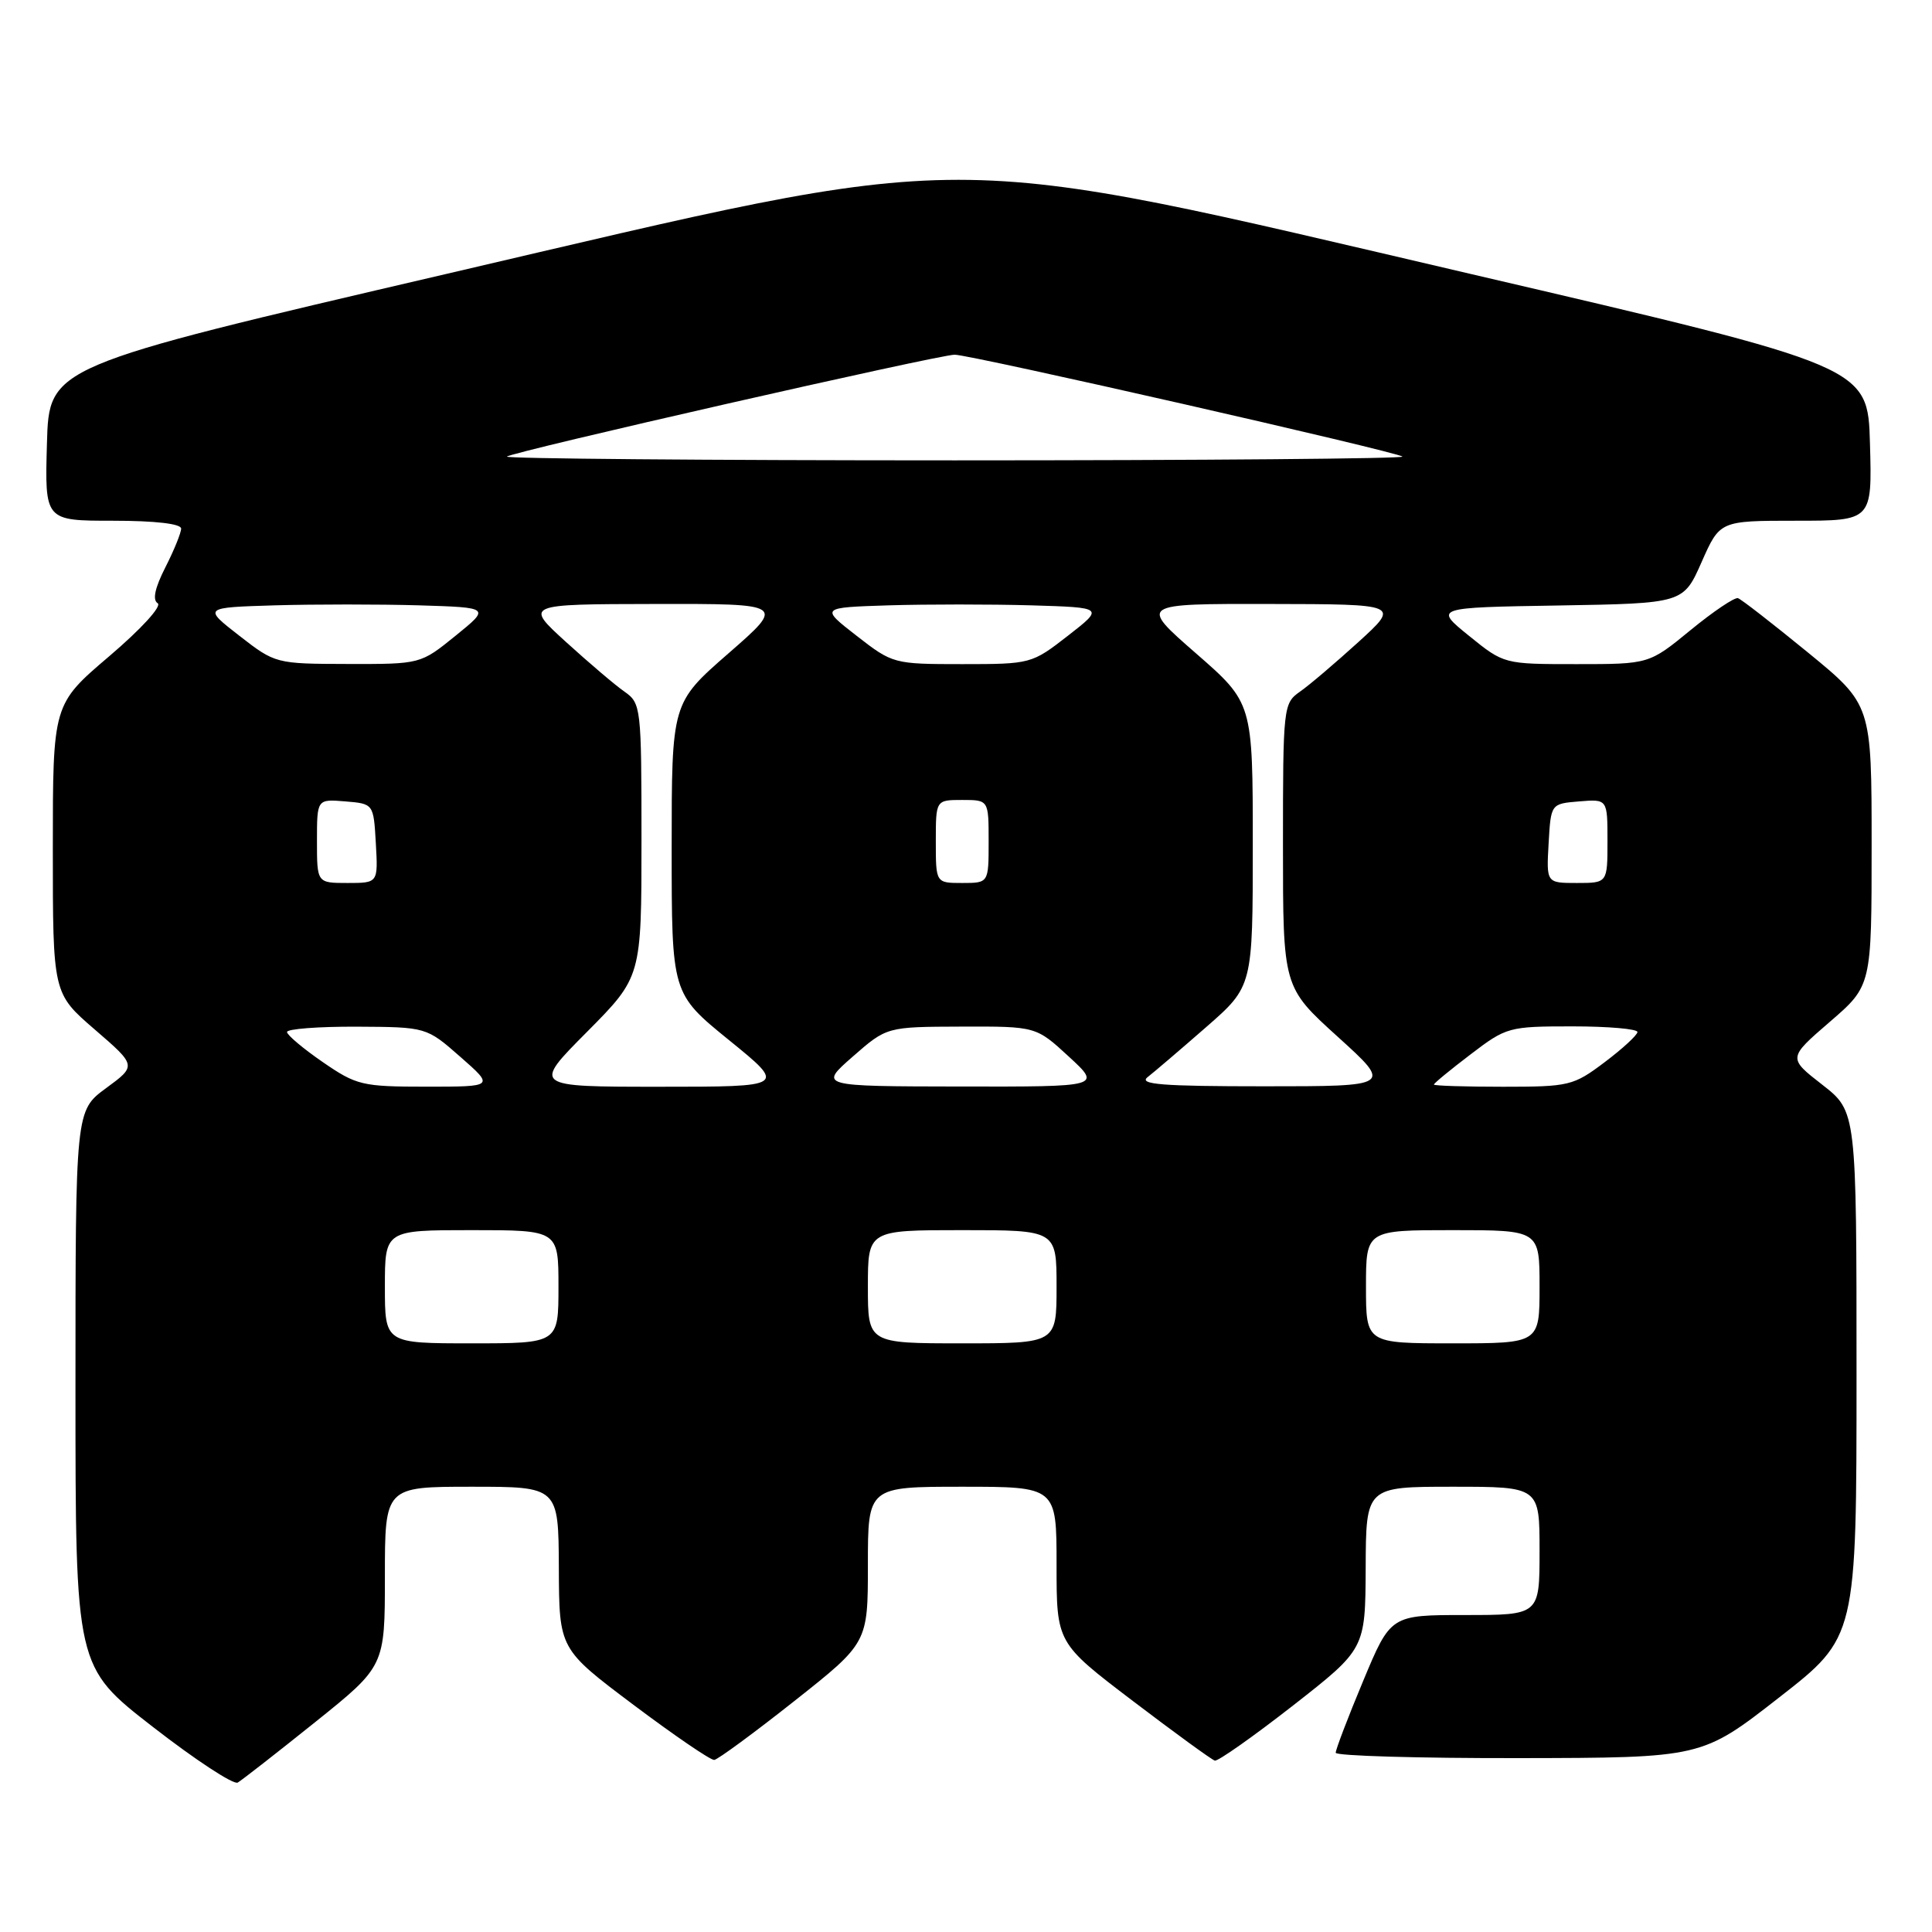 <?xml version="1.0" encoding="UTF-8" standalone="no"?>
<!DOCTYPE svg PUBLIC "-//W3C//DTD SVG 1.1//EN" "http://www.w3.org/Graphics/SVG/1.1/DTD/svg11.dtd" >
<svg xmlns="http://www.w3.org/2000/svg" xmlns:xlink="http://www.w3.org/1999/xlink" version="1.1" viewBox="0 0 256 256">
 <g >
 <path fill="currentColor"
d=" M 41.75 228.20 C 51.00 220.78 51.00 220.78 51.00 208.89 C 51.00 197.00 51.00 197.00 62.50 197.00 C 74.00 197.00 74.00 197.00 74.05 207.75 C 74.09 218.50 74.09 218.50 83.94 225.90 C 89.35 229.96 94.16 233.25 94.64 233.20 C 95.11 233.15 99.89 229.64 105.25 225.40 C 115.00 217.69 115.00 217.69 115.00 207.35 C 115.00 197.00 115.00 197.00 127.50 197.00 C 140.00 197.00 140.00 197.00 140.00 207.35 C 140.00 217.70 140.00 217.70 150.11 225.39 C 155.66 229.61 160.55 233.17 160.97 233.29 C 161.38 233.40 166.04 230.12 171.32 226.00 C 180.91 218.50 180.91 218.50 180.96 207.75 C 181.00 197.00 181.00 197.00 192.50 197.00 C 204.00 197.00 204.00 197.00 204.00 205.50 C 204.00 214.00 204.00 214.00 194.14 214.00 C 184.27 214.00 184.27 214.00 180.62 222.75 C 178.61 227.56 176.98 231.84 176.99 232.25 C 176.99 232.66 187.91 232.98 201.25 232.96 C 225.50 232.92 225.50 232.92 235.75 224.92 C 246.00 216.93 246.00 216.93 246.00 182.10 C 246.00 147.27 246.00 147.27 241.46 143.73 C 236.91 140.19 236.91 140.19 242.46 135.40 C 248.00 130.62 248.00 130.62 248.00 112.00 C 248.00 93.37 248.00 93.37 239.55 86.45 C 234.90 82.65 230.74 79.41 230.29 79.26 C 229.85 79.12 227.02 81.02 224.00 83.50 C 218.51 88.00 218.51 88.00 208.90 88.00 C 199.28 88.00 199.28 88.00 194.65 84.25 C 190.02 80.50 190.02 80.50 206.53 80.23 C 223.05 79.95 223.05 79.95 225.47 74.48 C 227.89 69.00 227.89 69.00 237.98 69.00 C 248.07 69.00 248.07 69.00 247.78 58.78 C 247.50 48.56 247.50 48.56 195.00 36.33 C 123.46 19.66 130.54 19.66 59.00 36.33 C 6.50 48.56 6.50 48.56 6.22 58.78 C 5.93 69.00 5.93 69.00 14.97 69.00 C 20.55 69.00 24.00 69.40 24.00 70.04 C 24.00 70.61 23.06 72.92 21.91 75.18 C 20.53 77.89 20.18 79.49 20.89 79.93 C 21.49 80.30 18.73 83.33 14.48 86.95 C 7.00 93.32 7.00 93.32 7.00 112.47 C 7.00 131.62 7.00 131.62 12.55 136.41 C 18.11 141.21 18.11 141.21 14.05 144.19 C 10.00 147.17 10.00 147.17 10.00 184.02 C 10.00 220.86 10.00 220.86 20.25 228.82 C 25.89 233.20 30.95 236.52 31.50 236.20 C 32.05 235.88 36.66 232.28 41.75 228.20 Z  M 51.00 170.50 C 51.00 163.00 51.00 163.00 62.50 163.00 C 74.00 163.00 74.00 163.00 74.00 170.50 C 74.00 178.00 74.00 178.00 62.50 178.00 C 51.00 178.00 51.00 178.00 51.00 170.50 Z  M 115.00 170.50 C 115.00 163.00 115.00 163.00 127.50 163.00 C 140.00 163.00 140.00 163.00 140.00 170.50 C 140.00 178.00 140.00 178.00 127.50 178.00 C 115.00 178.00 115.00 178.00 115.00 170.50 Z  M 181.00 170.50 C 181.00 163.00 181.00 163.00 192.50 163.00 C 204.00 163.00 204.00 163.00 204.00 170.50 C 204.00 178.00 204.00 178.00 192.50 178.00 C 181.00 178.00 181.00 178.00 181.00 170.50 Z  M 42.78 140.74 C 40.19 138.96 38.05 137.16 38.03 136.75 C 38.01 136.34 42.16 136.02 47.25 136.04 C 56.50 136.09 56.50 136.09 61.00 140.04 C 65.50 143.99 65.50 143.99 56.50 143.99 C 47.99 143.99 47.24 143.81 42.78 140.74 Z  M 77.78 136.73 C 85.00 129.45 85.00 129.45 85.00 111.34 C 85.00 93.69 84.94 93.19 82.75 91.65 C 81.51 90.79 78.03 87.82 75.00 85.07 C 69.50 80.06 69.50 80.06 86.78 80.03 C 104.06 80.00 104.06 80.00 96.53 86.57 C 89.00 93.14 89.00 93.14 89.00 112.40 C 89.00 131.65 89.00 131.65 96.61 137.83 C 104.21 144.00 104.21 144.00 87.38 144.00 C 70.55 144.00 70.55 144.00 77.78 136.73 Z  M 113.00 140.00 C 117.50 136.06 117.50 136.06 127.39 136.03 C 137.28 136.00 137.28 136.00 141.62 140.00 C 145.96 144.00 145.96 144.00 127.23 143.97 C 108.50 143.94 108.50 143.94 113.00 140.00 Z  M 152.07 142.72 C 152.93 142.05 156.42 139.07 159.82 136.10 C 166.00 130.70 166.00 130.70 166.00 111.92 C 166.00 93.14 166.00 93.14 158.47 86.57 C 150.94 80.00 150.94 80.00 168.22 80.03 C 185.50 80.06 185.50 80.06 180.00 85.07 C 176.97 87.82 173.49 90.79 172.25 91.65 C 170.05 93.19 170.00 93.67 170.00 112.02 C 170.00 130.80 170.00 130.80 177.25 137.37 C 184.50 143.94 184.50 143.94 167.50 143.94 C 153.95 143.94 150.82 143.69 152.07 142.72 Z  M 190.00 143.71 C 190.00 143.54 192.19 141.74 194.86 139.71 C 199.60 136.09 199.93 136.00 208.36 136.00 C 213.11 136.00 216.99 136.34 216.97 136.75 C 216.95 137.16 215.00 138.96 212.62 140.75 C 208.48 143.87 207.93 144.00 199.15 144.00 C 194.12 144.00 190.00 143.87 190.00 143.71 Z  M 42.00 111.44 C 42.00 105.88 42.00 105.88 45.75 106.19 C 49.50 106.50 49.50 106.50 49.80 111.75 C 50.10 117.00 50.10 117.00 46.05 117.00 C 42.00 117.00 42.00 117.00 42.00 111.44 Z  M 124.00 111.50 C 124.00 106.00 124.00 106.00 127.50 106.00 C 131.00 106.00 131.00 106.00 131.00 111.50 C 131.00 117.00 131.00 117.00 127.50 117.00 C 124.00 117.00 124.00 117.00 124.00 111.50 Z  M 205.20 111.75 C 205.50 106.50 205.50 106.50 209.25 106.19 C 213.00 105.88 213.00 105.88 213.00 111.44 C 213.00 117.00 213.00 117.00 208.95 117.00 C 204.90 117.00 204.90 117.00 205.20 111.75 Z  M 31.70 84.23 C 26.91 80.50 26.91 80.50 36.45 80.21 C 41.70 80.06 50.27 80.06 55.49 80.21 C 64.98 80.50 64.98 80.50 60.35 84.25 C 55.72 88.00 55.72 88.00 46.11 87.98 C 36.55 87.96 36.47 87.94 31.70 84.23 Z  M 113.51 84.25 C 108.69 80.50 108.69 80.50 117.79 80.21 C 122.80 80.06 131.26 80.06 136.60 80.21 C 146.31 80.50 146.31 80.50 141.49 84.25 C 136.72 87.96 136.58 88.00 127.50 88.00 C 118.42 88.00 118.28 87.96 113.51 84.25 Z  M 67.17 60.50 C 67.79 59.88 124.38 47.00 126.50 47.00 C 128.62 47.00 185.21 59.88 185.83 60.50 C 186.11 60.77 159.41 61.00 126.50 61.00 C 93.59 61.00 66.89 60.77 67.17 60.50 Z "/>
</g>
</svg>